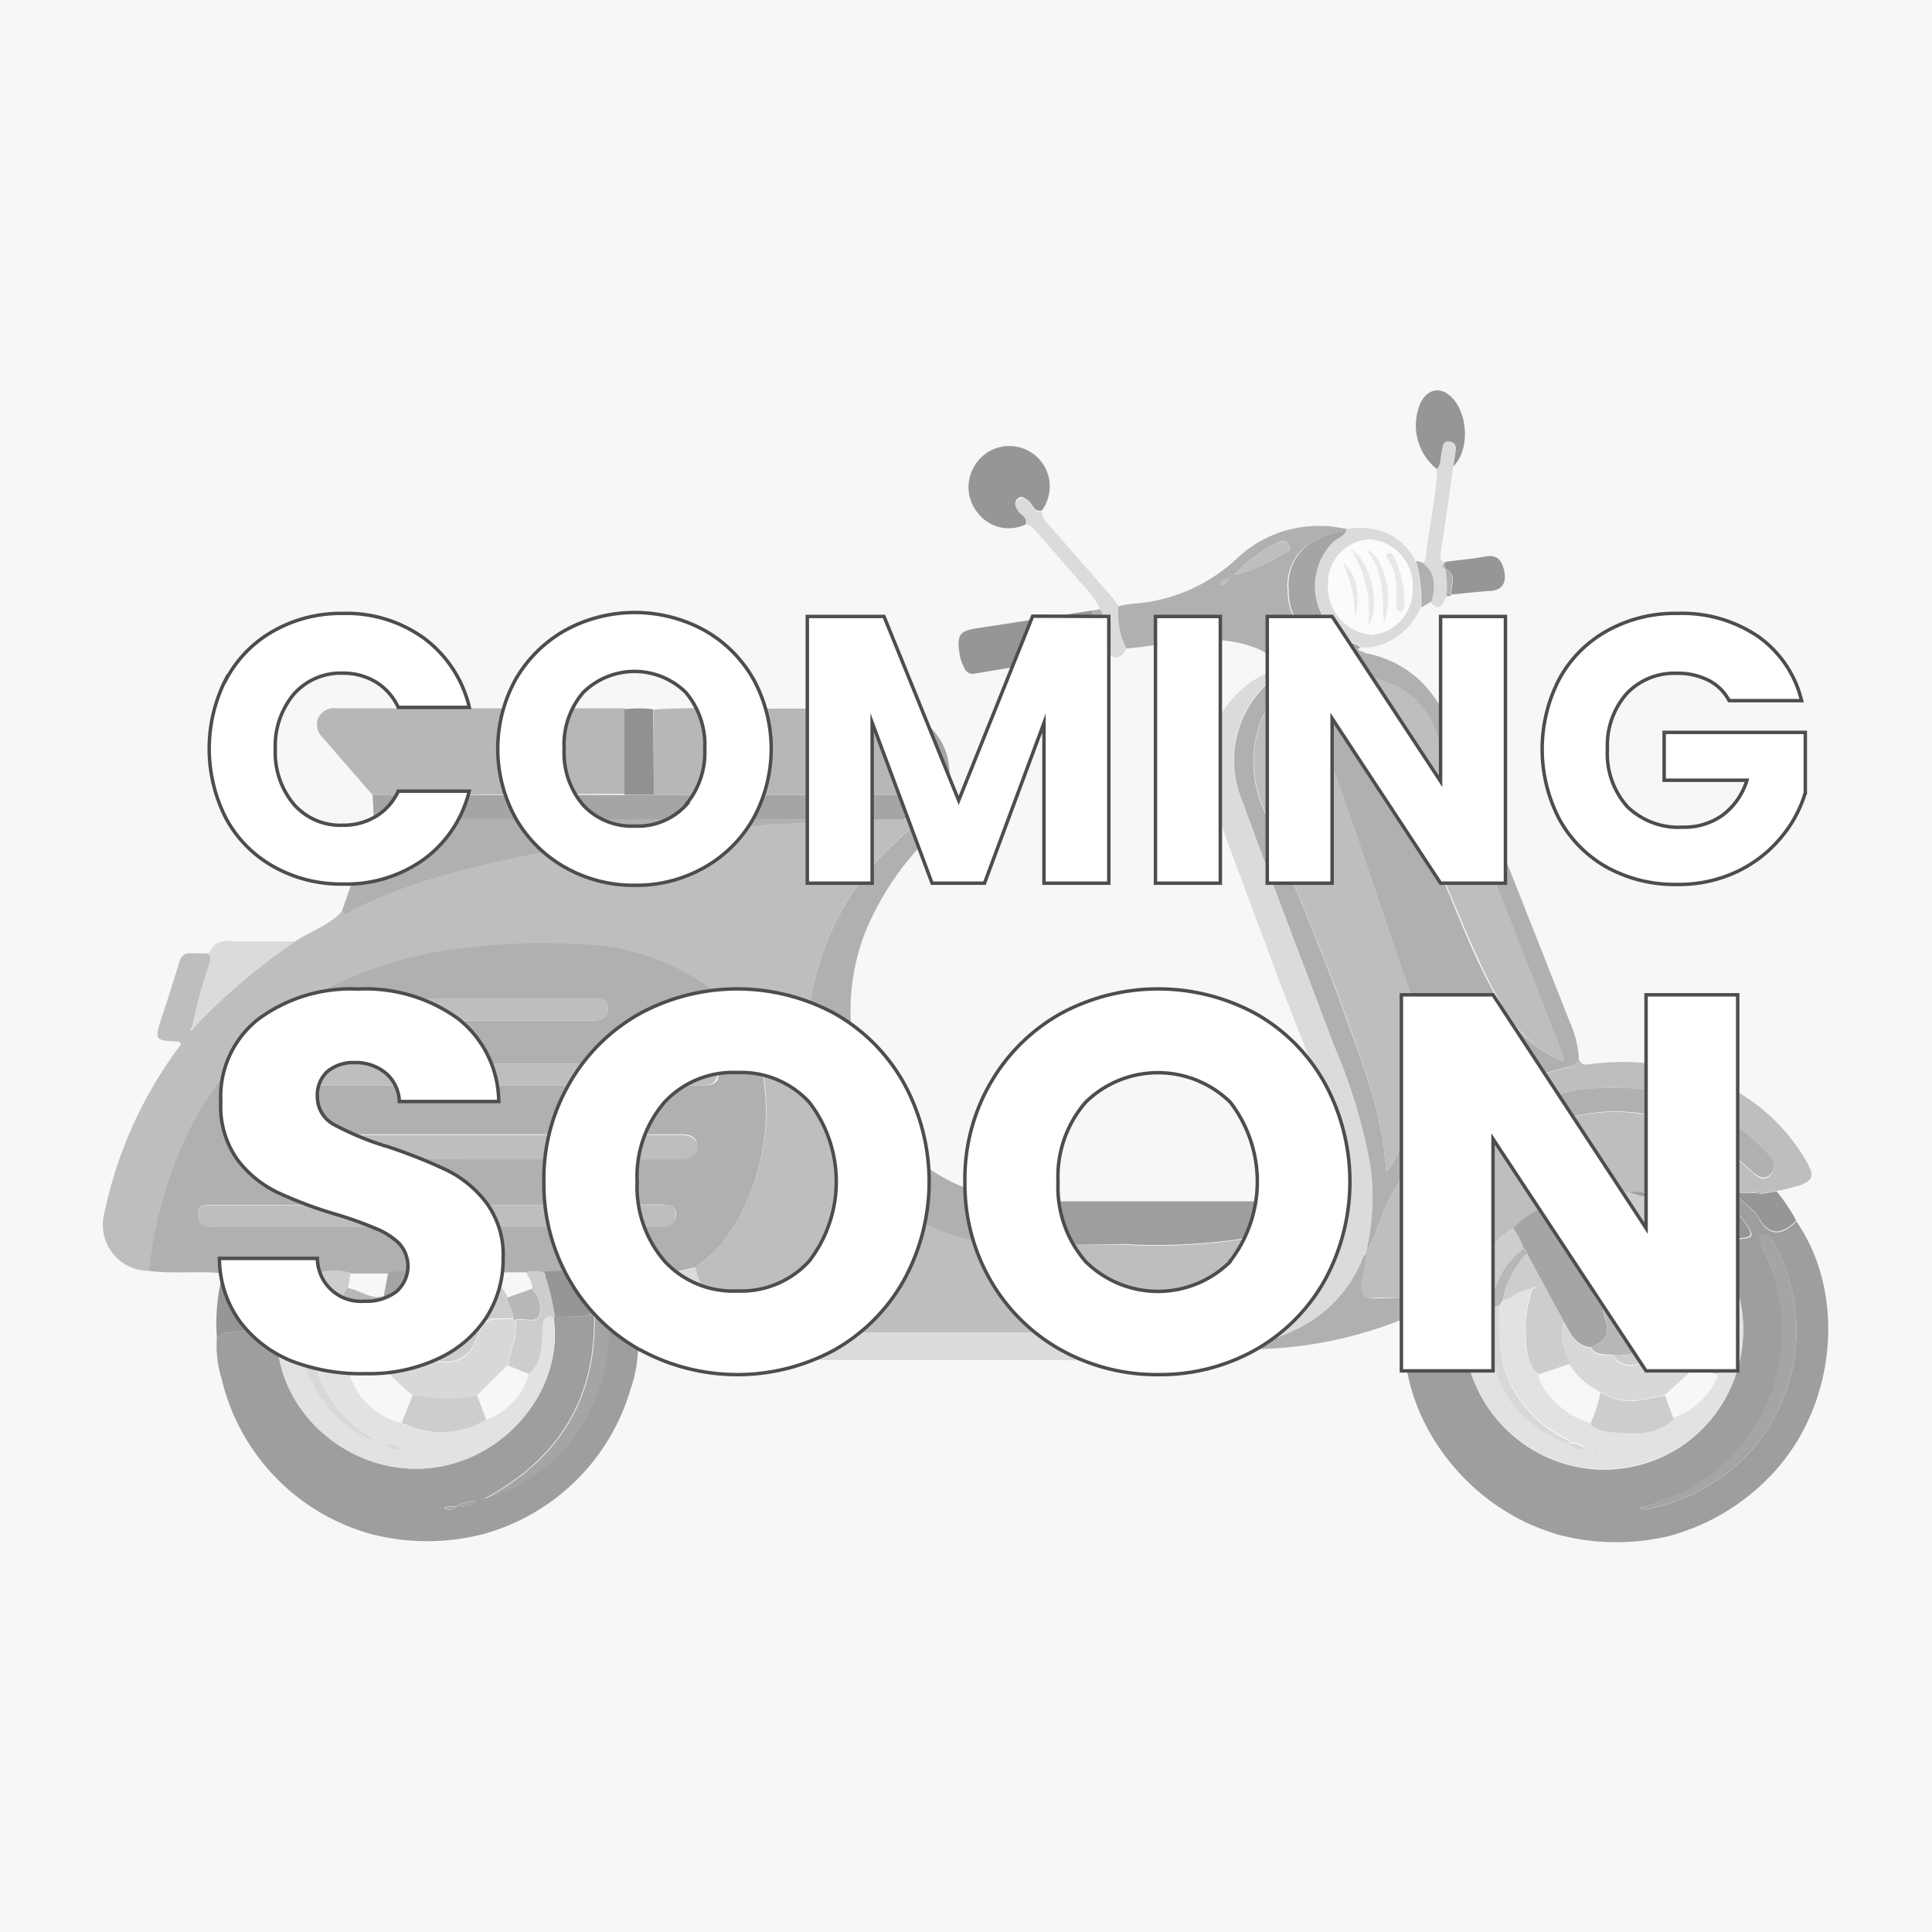 <svg id="Layer_1" data-name="Layer 1" xmlns="http://www.w3.org/2000/svg" xmlns:xlink="http://www.w3.org/1999/xlink" viewBox="0 0 140 140"><defs><style>.cls-1{fill:#efefef;}.cls-1,.cls-2{opacity:0.45;}.cls-3{fill:#777;}.cls-4{fill:#595959;}.cls-5{fill:#313131;}.cls-6{fill:#b8b8b8;}.cls-7{fill:#696969;}.cls-8{fill:#404040;}.cls-9{fill:#1f1f1f;}.cls-10{fill:#141414;}.cls-11{fill:#636363;}.cls-12{fill:#c8c8c8;}.cls-13{fill:#999;}.cls-14{fill:#fefefe;}.cls-15{fill:#b2b2b2;}.cls-16{fill:#d5d5d5;}.cls-17{filter:url(#filter);}.cls-18{fill:#fff;}.cls-19{fill:none;stroke:#4d4d4d;stroke-miterlimit:10;stroke-width:0.25px;}</style><filter id="filter"><feOffset dx="3" dy="2" input="SourceAlpha"/><feGaussianBlur stdDeviation="5" result="blur"/><feFlood/><feComposite operator="in" in2="blur"/><feComposite in="SourceGraphic"/></filter></defs><rect class="cls-1" width="140" height="140"/><g id="MluClD" class="cls-2"><path class="cls-3" d="M10.78,92.09a3.33,3.33,0,0,1-3.22-4.17,30.58,30.58,0,0,1,5.2-11.76l.38-.53c-.11-.08-.15-.14-.2-.15-1.76-.09-1.75-.09-1.21-1.78.43-1.31.85-2.62,1.25-3.93.13-.42.31-.72.8-.69l.07,0,.07,0h.84c.56,0,.53.33.41.8a33.53,33.53,0,0,0-1.25,4.62c-.1,0-.16.08-.06.18l.1-.14a43.64,43.64,0,0,1,7.44-6.33c1.11-.74,2.43-1.14,3.36-2.15.4.36.67-.06.95-.2a38.41,38.41,0,0,1,6.23-2.37A87.8,87.8,0,0,1,46.53,60.7c3.17-.3,6.36-.61,9.52-1a20.67,20.67,0,0,0,3.78-.32l5.7-.06,1.18.07a41.4,41.4,0,0,0-3.53,3.36,20.59,20.59,0,0,0-4.7,12,14,14,0,0,0,4.3,10.77,14.52,14.52,0,0,0,8.89,4.51c3.27.32,6.54.1,9.81.17a42.47,42.47,0,0,0,8.13-.33c2.11-.37,4.17-.89,5.73-2.52.11-.05.23-.07.24-.23l0,0A7.25,7.25,0,0,0,97.05,85c.33,0,.34.22.37.46.38,4.54-1,8-5.88,9.78a28.34,28.34,0,0,1-9.88,1.33c-8.3,0-16.59,0-24.88,0a8,8,0,0,1-2.33-.3,6.11,6.11,0,0,1-4.09-4.41A10.45,10.45,0,0,0,54,87.29a15.67,15.67,0,0,0,1.35-9.15,10.11,10.11,0,0,0-4.07-6.69,17,17,0,0,0-9.48-3,44,44,0,0,0-8.5.34,27.61,27.61,0,0,0-11.47,4,23.59,23.59,0,0,0-8.63,10.4A30.7,30.7,0,0,0,10.78,92.09Z"/><path class="cls-4" d="M10.78,92.09a30.7,30.7,0,0,1,2.37-8.94,23.59,23.59,0,0,1,8.63-10.4,27.61,27.61,0,0,1,11.47-4,44,44,0,0,1,8.5-.34,17,17,0,0,1,9.48,3,10.11,10.11,0,0,1,4.07,6.69A15.67,15.67,0,0,1,54,87.29a10.45,10.45,0,0,1-3.59,4.53l-1.8.41A16.47,16.47,0,0,0,46,92.14h-.27a7.58,7.58,0,0,0-2.28.06,1.43,1.43,0,0,0-1,0,14.25,14.25,0,0,0-2.92,0h-.24a2.76,2.76,0,0,0-1.18,0h-2.7a34.6,34.6,0,0,0-4.32,0,9.37,9.37,0,0,0-3,.08H25.38a4.52,4.52,0,0,0-2-.09H20.87a27.57,27.57,0,0,0-4.72.08C14.36,92.08,12.56,92.33,10.78,92.09Zm23-8.12H49.27c.66,0,1.27-.16,1.25-.92s-.6-.86-1.21-.85H18.62c-.23,0-.46,0-.69,0a.81.81,0,0,0-.83.79c-.06.54.27.79.71.9a4.53,4.53,0,0,0,1,.06Zm-2.06,3.35H17.4c-.75,0-1.51,0-2.26,0-.45,0-.78.12-.8.64a.81.81,0,0,0,.7.92,2,2,0,0,0,.49,0H47.8c.61,0,1.15-.09,1.19-.85s-.65-.73-1.19-.74ZM37,78.66c4.66,0,9.32,0,14,0,.88,0,1.21-.4,1-1.12s-.73-.45-1.16-.45H22.92c-.56,0-.71.32-.71.83,0,.8.55.74,1.09.74Zm.1-6.3c-2,0-3.92,0-5.88,0-.6,0-1.1.08-1.08.79s.54.8,1.11.8H42.9c.62,0,1.14-.11,1.16-.86s-.58-.72-1.1-.72C41,72.35,39,72.36,37.07,72.36Z"/><path class="cls-4" d="M98.85,47.32a7.71,7.71,0,0,1,5.09,3.21,17.27,17.27,0,0,1,2.33,4.64q3.77,9.45,7.49,18.91a7.73,7.73,0,0,1,.65,2.55.7.7,0,0,1-.61.66,13.23,13.23,0,0,0-1.41.36,18.38,18.38,0,0,0-12.18,10.18,16.18,16.18,0,0,1-1.27,3,16.77,16.77,0,0,0,.34-6.43,39.89,39.89,0,0,0-2.61-8.62C94.43,69.84,92.15,63.91,90,58a7.61,7.61,0,0,1,3.12-9.42A40.54,40.54,0,0,1,98.85,47.32Zm1.59,37.57c.16-.14.26-.18.3-.26A15.75,15.75,0,0,0,102,71.4c-1.64-4.65-3.14-9.36-4.8-14-.87-2.43-1.65-4.89-2.45-7.34-.17-.52-.39-.58-.86-.37a4.5,4.5,0,0,0-2.35,2.13,8.36,8.36,0,0,0,0,6.77c2,5.13,4.22,10.14,6.05,15.32C98.87,77.45,100.24,81,100.44,84.89Zm12.82-8a1.57,1.57,0,0,0,0-.31c-3.07-7.85-6.11-15.71-9.24-23.53a5.88,5.88,0,0,0-4.49-3.86c-.41-.08-1-.38-1.27,0s.22.7.32,1.07a6.44,6.44,0,0,0,.39.9c1.52,3.43,3,6.89,4.59,10.3,1.72,3.7,3,7.59,5.07,11.15A8.93,8.93,0,0,0,113.26,76.88Z"/><path class="cls-5" d="M121.05,111.28a16.44,16.44,0,0,1-8.27-.11l-.74-.25c-6.14-2.15-10.55-8.31-10.26-14.34l4.28-.79a19.4,19.4,0,0,0,.26,2.72,10.23,10.23,0,0,0,8.66,7.91,10.05,10.05,0,0,0,10.5-6,10.16,10.16,0,0,0-1.09-10c0-.45.32-.52.67-.49a8.41,8.41,0,0,0,1.24-.17c.86-.06.68-.4.34-.91a13.65,13.65,0,0,0-2-2.35,2.32,2.32,0,0,1,1.17,0c.4.71,1.22,1,1.62,1.76.72,1.31,1.64,1.37,2.74.24,3.47,5,3,12.64-1.18,17.67A15.9,15.9,0,0,1,121.05,111.28Zm-2.25-2a1.2,1.2,0,0,0,.93,0,13.6,13.6,0,0,0,7.52-4.57,13.21,13.21,0,0,0,1.24-14.76c-.22-.37-.51-.59-.87-.4s0,.57.09.81A13.31,13.31,0,0,1,129,98.52a13.07,13.07,0,0,1-6.9,9.57A18.51,18.51,0,0,1,118.8,109.27Z"/><path class="cls-3" d="M125.8,86.44a2.32,2.32,0,0,0-1.17,0c-1.84-.1-3.68-.09-5.52,0a2,2,0,0,0-1,0c-2,0-4.11-.09-6,1A6.73,6.73,0,0,0,109.63,89a8.49,8.49,0,0,0-2,1.85c-1.75,1.41-3.4,3-5.8,3.21-.79,0-1.58-.06-2.36,0s-.91-.31-.88-1a14.9,14.9,0,0,0,.39-2.2l-.06,0a16.18,16.18,0,0,0,1.27-3,18.38,18.38,0,0,1,12.18-10.18,13.23,13.23,0,0,1,1.41-.36.7.7,0,0,0,.61-.66c.17.67.69.46,1.11.42a17.21,17.21,0,0,1,8.2,1,13.79,13.79,0,0,1,7.3,6.26c.47.85.35,1.21-.57,1.55a16.41,16.41,0,0,1-1.71.42l-1.17.2a.28.28,0,0,0-.39-.13Zm-9.15-7.61a13.33,13.33,0,0,0-7.82,2.4c-.46.29-.77.65-.41,1.21a.85.85,0,0,0,1.33.31c.13-.09.28-.15.43-.24A13,13,0,0,1,122.92,82a20.07,20.07,0,0,1,4.09,3c.46.38.89.65,1.34.09s.21-1-.22-1.38A15.07,15.07,0,0,0,116.65,78.83Z"/><path class="cls-5" d="M35,111.17a16.26,16.26,0,0,1-8.08,0A15.33,15.33,0,0,1,16.05,99.88a8.13,8.13,0,0,1-.34-2.9c.22-.16.37-.39.72-.41A26.45,26.45,0,0,1,20,96.39h.09c-.25,6.28,6.1,11.29,12.38,9.76,4.94-1.2,8.4-6.06,7.64-10.75l0,0h.06c.95-.12,1.94.2,2.87-.22h0c.17,6.16-2.59,10.58-8,13.44a12.12,12.12,0,0,0,7.37-5.87,13.21,13.21,0,0,0,1.62-7.57h0A5.59,5.59,0,0,0,46.23,95l0,.4a1.72,1.72,0,0,0,0,1.78,9.46,9.46,0,0,1-.53,3.46A15.36,15.36,0,0,1,35,111.17Zm-2-2c.46-.05,1,.15,1.5-.4a3.2,3.2,0,0,0-1.51.4c-.25,0-.54-.09-.81.12A.66.66,0,0,0,33.05,109.18Z"/><path class="cls-6" d="M93.1,48.53A7.61,7.61,0,0,0,90,58c2.17,6,4.45,11.89,6.69,17.83a39.89,39.89,0,0,1,2.61,8.62,16.77,16.77,0,0,1-.34,6.43l.06,0c-.29.11-.3.41-.4.63a9.69,9.69,0,0,1-4.41,4.68,24.82,24.82,0,0,1-4,1.56,62.6,62.6,0,0,1-12.9.81q-10.23,0-20.47,0a10.9,10.9,0,0,1-2.9-.39,7.63,7.63,0,0,1-5.37-5.93l1.8-.41a6.11,6.11,0,0,0,4.09,4.41,8,8,0,0,0,2.33.3c8.29,0,16.58,0,24.88,0a28.34,28.34,0,0,0,9.88-1.33c4.89-1.81,6.26-5.24,5.88-9.78,0-.24,0-.47-.37-.46.43-1.07-.08-2-.36-3-1.18-4-2.91-7.9-4.36-11.86s-3-7.94-4.42-12A7.41,7.41,0,0,1,92,48.69a3.72,3.72,0,0,0,.34-.19C92.61,48.6,92.87,48.14,93.1,48.53Z"/><path class="cls-7" d="M27,57.61c-1.2-1.38-2.41-2.76-3.6-4.15A1.29,1.29,0,0,1,23.07,52a1.28,1.28,0,0,1,1.31-.67H45.1a1.06,1.06,0,0,1,.19,0c0,2.06,0,4.13,0,6.19Z"/><path class="cls-4" d="M71.67,90.05a14.52,14.52,0,0,1-8.89-4.51,14,14,0,0,1-4.3-10.77,20.59,20.59,0,0,1,4.7-12,41.4,41.4,0,0,1,3.53-3.36l2,0a20.92,20.92,0,0,0-6,8.11c-2.17,5.52-1,12,2.92,15.79a13.42,13.42,0,0,0,8,3.66l1,.15A3.09,3.09,0,0,0,71.67,90.05Z"/><path class="cls-7" d="M47.38,51.42a37.11,37.11,0,0,1,4.22-.07c3,0,6,0,9,0,.35,0,.71.06,1.07.09a11.74,11.74,0,0,1,2,1c1.67,1.36,2,3.18,1.87,5.16H47.38Z"/><path class="cls-4" d="M59.83,59.39a20.67,20.67,0,0,1-3.78.32c-3.16.38-6.35.69-9.52,1a87.8,87.8,0,0,0-14.59,2.79,38.41,38.41,0,0,0-6.23,2.37c-.28.14-.55.56-.95.2.78-2.23,1.55-4.47,2.33-6.7H51.38Z"/><path class="cls-4" d="M93.1,48.53c-.23-.39-.49.07-.73,0-.14-1-.72-1.36-1.63-1.67-2.65-.92-5.25-.36-7.87,0L81.61,47A5.81,5.81,0,0,1,81,43.94a8.15,8.15,0,0,1,1.06-.19,12.2,12.2,0,0,0,7.56-3.27A8.62,8.62,0,0,1,96,38.12c.52,0,1,.13,1.56.19a.33.33,0,0,1,0,.14,5.94,5.94,0,0,0-2,.57,3.68,3.68,0,0,0-2.25,3.8A3.89,3.89,0,0,0,96,46.61a7.29,7.29,0,0,0,2.41.34c0,.33.36.19.48.37A40.54,40.54,0,0,0,93.1,48.53Zm-3.68-6.87a11.15,11.15,0,0,0,3.49-1.5c.28-.13.7-.27.5-.68s-.63-.28-.88-.15A10.75,10.75,0,0,0,89.42,41.66Z"/><path class="cls-8" d="M59.83,59.39l-8.45,0H27.09L27,57.61l18.22,0H65.52l0,.05,0,1.7Z"/><path class="cls-5" d="M71.67,90.05a3.09,3.09,0,0,1,2.83-3l18.4,0a.88.88,0,0,0,1.19,0h.39c.22.31.58.16.86.25-1.56,1.63-3.62,2.15-5.73,2.52a42.47,42.47,0,0,1-8.13.33C78.21,90.15,74.94,90.37,71.67,90.05Z"/><path class="cls-9" d="M79.62,47.32c-3,.5-6,1-9,1.49a.62.62,0,0,1-.72-.36,3.51,3.51,0,0,1-.4-1.3c-.14-1.15.08-1.43,1.21-1.61l8.43-1.3Z"/><path class="cls-9" d="M74.32,38a2.81,2.81,0,0,1-3.39-.74A2.93,2.93,0,0,1,70.49,34a2.93,2.93,0,1,1,5,3c-.6.11-.66-.5-1-.74s-.49-.36-.76-.12-.14.5,0,.78S74.5,37.44,74.32,38Z"/><path class="cls-8" d="M65.52,57.58c.1-2-.2-3.8-1.87-5.16a11.74,11.74,0,0,0-2-1,12,12,0,0,1,2.94,0,4.59,4.59,0,0,1,4.21,4.53c0,.56,0,1.11-.07,1.66l-3.14,0Z"/><path class="cls-9" d="M20,96.39a26.45,26.45,0,0,0-3.56.18c-.35,0-.5.25-.72.41a14.15,14.15,0,0,1,.44-4.76,27.57,27.57,0,0,1,4.72-.08A13.77,13.77,0,0,0,20,96.39Z"/><path class="cls-6" d="M97.57,38.45a.33.33,0,0,0,0-.14c2.15-.26,3.91.32,5,2.33a11,11,0,0,1,.38,3.37,4.77,4.77,0,0,1-3.68,2.9c-.23,0-.45,0-.68,0-.12-.28-.4-.29-.64-.4a4.53,4.53,0,0,1-1.51-7.13C96.77,39,97.33,38.93,97.57,38.45Zm-1.33,3.91A3.45,3.45,0,0,0,99.47,46a3.25,3.25,0,0,0,2.89-3.25,3.37,3.37,0,0,0-3.07-3.64A3.15,3.15,0,0,0,96.24,42.36Z"/><path class="cls-6" d="M13.92,74.5a33.53,33.53,0,0,1,1.25-4.62c.12-.47.15-.75-.41-.8.15,0,.41,0,.45-.13.48-1,1.39-.72,2.18-.73,1.34,0,2.67,0,4,0A43.64,43.64,0,0,0,14,74.54Z"/><path class="cls-8" d="M97.57,38.45c-.24.48-.8.58-1.14,1a4.53,4.53,0,0,0,1.51,7.13c.24.11.52.12.64.4h-.21A7.29,7.29,0,0,1,96,46.61a3.89,3.89,0,0,1-2.61-3.79A3.68,3.68,0,0,1,95.6,39,5.94,5.94,0,0,1,97.57,38.45Z"/><path class="cls-9" d="M104.13,34a4.06,4.06,0,0,1-1.19-4.81c.45-.88,1.18-1.14,1.91-.68,1.51,1,1.77,4,.46,5.29,0-.29.1-.58.13-.86s.2-.85-.37-.93-.5.37-.59.72S104.47,33.6,104.13,34Z"/><path class="cls-6" d="M74.32,38c.18-.54-.38-.67-.57-1s-.29-.53,0-.78.51-.07.76.12.4.85,1,.74c0,.56.42.86.73,1.22,1.45,1.68,2.92,3.35,4.37,5a6.62,6.62,0,0,1,.44.64A5.83,5.83,0,0,0,81.61,47c-.36.79-.84.83-1.42.23a4.72,4.72,0,0,0-.46-3.09,7.13,7.13,0,0,0-1.51-2c-1-1.22-2.09-2.42-3.13-3.63C74.88,38.29,74.69,38,74.32,38Z"/><path class="cls-10" d="M47.38,57.59H45.25c0-2.06,0-4.13,0-6.19a8.12,8.12,0,0,1,2.09,0Z"/><path class="cls-6" d="M104.13,34c.34-.36.24-.85.35-1.27s.09-.79.59-.72.42.55.37.93-.08.57-.13.86c-.29,2.05-.58,4.1-.89,6.15,0,.35-.23.72.33.8a.27.27,0,0,1-.11.15c-.19.18,0,.29.09.39h0a5.67,5.67,0,0,1,.06,2c-.25.46-.45,1.08-1.1.38.23-1.08.35-2.12-.73-2.85.15-.07.33-.11.35-.3C103.5,38.27,104.09,36.15,104.13,34Z"/><path class="cls-9" d="M104.64,40.86a.27.27,0,0,0,.11-.15c1-.13,2-.22,2.93-.39s1.22.46,1.34,1.17-.15,1.28-1,1.33-1.89.17-2.83.26c-.13-.62.48-1.41-.44-1.84h0Z"/><path class="cls-9" d="M127.57,86.53l1.17-.2a13,13,0,0,1,1.42,2.11c-1.1,1.13-2,1.07-2.74-.24-.4-.73-1.22-1-1.62-1.76l1.38,0Z"/><path class="cls-10" d="M65.57,57.63l3.14,0a2.64,2.64,0,0,1,0,1.28l0,.46,0,0-2,0-1.18-.07C65.54,58.76,65.56,58.2,65.57,57.63Z"/><path class="cls-4" d="M103,40.74c1.08.73,1,1.77.73,2.85l-.74.42a11,11,0,0,0-.38-3.37Z"/><path class="cls-4" d="M79.73,44.15a4.72,4.72,0,0,1,.46,3.09l-.57.08-.48-3.08Z"/><path class="cls-4" d="M104.72,41.24c.92.43.31,1.22.44,1.84l0,0-.29.13-.07,0A5.67,5.67,0,0,0,104.72,41.24Z"/><path class="cls-9" d="M95.34,87.37c-.28-.09-.64.06-.86-.25,0,0,0-.05.1,0h.72l.28,0C95.57,87.3,95.45,87.32,95.34,87.37Z"/><path class="cls-9" d="M94.09,87.12a.88.88,0,0,1-1.19,0Z"/><path class="cls-11" d="M95.58,87.14l-.28,0h.33Z"/><path class="cls-8" d="M68.69,59.34l0-.46C68.86,59.05,68.88,59.21,68.69,59.34Z"/><path class="cls-9" d="M104.85,43.17l.29-.13C105.13,43.28,105,43.18,104.85,43.17Z"/><polygon class="cls-12" points="13.91 69.08 13.85 69.12 13.78 69.08 13.85 69.03 13.91 69.08"/><polygon class="cls-11" points="94.57 87.1 94.58 87.09 94.58 87.06 94.57 87.1"/><path class="cls-12" d="M14,74.54l-.1.14c-.1-.1,0-.15.06-.18Z"/><path class="cls-3" d="M33.83,84h-15a4.53,4.53,0,0,1-1-.06c-.44-.11-.77-.36-.71-.9a.81.81,0,0,1,.83-.79c.23,0,.46,0,.69,0H49.31c.61,0,1.19.16,1.21.85s-.59.92-1.25.92H33.83Z"/><path class="cls-3" d="M31.77,87.32h16c.54,0,1.22-.15,1.19.74s-.58.85-1.19.85H15.53a2,2,0,0,1-.49,0,.81.81,0,0,1-.7-.92c0-.52.35-.64.8-.64.75,0,1.51,0,2.26,0Z"/><path class="cls-3" d="M37,78.66H23.3c-.54,0-1.09.06-1.09-.74,0-.51.15-.84.71-.83H50.76c.43,0,1-.17,1.16.45s-.1,1.12-1,1.12C46.29,78.67,41.63,78.66,37,78.66Z"/><path class="cls-8" d="M28.13,92.22a9.37,9.37,0,0,1,3-.08,8.58,8.58,0,0,0-.21,1.41c0,.31-.5.71.1,1,.93.14,2.08-.1,2.28,1.31,0,1.84-.4,2.27-1.94,2.32-.16,0-.32,0-.48,0l-.36-.09c.09-.51.62-.84.58-1.4,0-.29.1-.67-.25-.77s-.49.24-.55.53a2.36,2.36,0,0,1-1,1.28c-1.2,0-1.5-.26-1.8-1.55,0-.46.09-.92.13-1.38.14-.28.34-.55.18-.89Z"/><path class="cls-3" d="M37.07,72.36c2,0,3.93,0,5.89,0,.52,0,1.13-.1,1.1.72s-.54.86-1.16.86H31.22c-.57,0-1.09-.11-1.11-.8s.48-.8,1.08-.79C33.15,72.37,35.11,72.36,37.07,72.36Z"/><path class="cls-13" d="M31,94.52c-.6-.26-.09-.66-.1-1a8.58,8.58,0,0,1,.21-1.41,34.6,34.6,0,0,1,4.32,0c.35.68,1,1.11,1.32,1.83.11.54.52,1,.42,1.59l-.48,0c-1.59,0-1.59,0-2.16,1.48a5.68,5.68,0,0,1-.39.78,2.26,2.26,0,0,1-3.28.32c.16,0,.32,0,.48,0,1.54-.05,1.9-.48,1.94-2.32.35-.17,1,.22,1.08-.34s-.36-.85-.79-1.13a2.31,2.31,0,0,0-1-.47C31.94,93.84,31.29,93.77,31,94.52Z"/><path class="cls-13" d="M38.14,92.16a2.76,2.76,0,0,1,1.18,0l.2.35a17.22,17.22,0,0,1,.69,2.92h-.06l0,0c-.69-.08-.75.32-.77.89,0,1.16,0,2.37-1,3.26l-1.57-.63c.15-1.11.75-2.13.58-3.29.56-.17,1.39.3,1.69-.3a1.88,1.88,0,0,0-.53-1.95C38.63,92.89,38.25,92.57,38.14,92.16Z"/><path class="cls-9" d="M40.21,95.41a17.22,17.22,0,0,0-.69-2.92l0-.34a14.25,14.25,0,0,1,2.92,0l.6,3C42.15,95.61,41.16,95.29,40.21,95.41Z"/><path class="cls-13" d="M23.41,92.14a4.52,4.52,0,0,1,2,.09c-.06.37-.12.74-.19,1.11a4.39,4.39,0,0,0-.81,2.85l-1.94,0A12.24,12.24,0,0,1,23.41,92.14Z"/><path class="cls-13" d="M20,96.39a13.77,13.77,0,0,1,.88-4.25h1.75c-.36,1.39-1,2.73-.78,4.22l-1.76,0Z"/><path class="cls-9" d="M45.85,92.25A16,16,0,0,1,46.23,95a5.59,5.59,0,0,1-2.15.19l-.6-3a7.58,7.58,0,0,1,2.28-.06A.2.2,0,0,0,45.85,92.25Z"/><path class="cls-5" d="M43.48,92.2l.6,3h-1l-.6-3A1.43,1.43,0,0,1,43.48,92.2Z"/><path class="cls-7" d="M21.84,96.36c-.22-1.49.42-2.83.78-4.22h.79a12.24,12.24,0,0,0-1,4.07.83.83,0,0,0,0,.15l-.58,0Z"/><path class="cls-5" d="M39.56,92.15l0,.34-.2-.35Z"/><path class="cls-12" d="M45.85,92.25a.2.2,0,0,1-.09-.11H46Z"/><path class="cls-3" d="M100.44,84.89c-.2-3.94-1.57-7.44-2.82-11-1.83-5.18-4.1-10.19-6.05-15.32a8.36,8.36,0,0,1,0-6.77,4.5,4.5,0,0,1,2.35-2.13c.47-.21.69-.15.86.37.8,2.45,1.58,4.91,2.45,7.34,1.66,4.64,3.16,9.35,4.8,14a15.75,15.75,0,0,1-1.28,13.23C100.7,84.71,100.6,84.75,100.44,84.89Z"/><path class="cls-3" d="M113.26,76.88a8.93,8.93,0,0,1-4.58-4.31c-2-3.56-3.35-7.45-5.07-11.15C102,58,100.54,54.55,99,51.12a6.44,6.44,0,0,1-.39-.9c-.1-.37-.57-.78-.32-1.07s.86,0,1.27,0A5.88,5.88,0,0,1,104.07,53c3.13,7.82,6.17,15.68,9.24,23.53A1.57,1.57,0,0,1,113.26,76.88Z"/><path class="cls-12" d="M124.39,90.38a10.16,10.16,0,0,1,1.09,10,10.05,10.05,0,0,1-10.5,6,10.23,10.23,0,0,1-8.66-7.91,19.4,19.4,0,0,1-.26-2.72l.18-.43c.6.14,1.07-.32,1.63-.36a10.85,10.85,0,0,0,.57,4.62,8.18,8.18,0,0,0,5.33,5,1.05,1.05,0,0,0,1.09.31,1.42,1.42,0,0,0-1.07-.35c-.14-.28-.43-.37-.68-.51a8.59,8.59,0,0,1-4.19-5.26,17.5,17.5,0,0,1-.27-4.27l.23-.35c.76-.14,1.31-.82,2.12-.83l0,0a12.26,12.26,0,0,0-.48,2.47c0,1.3-.08,2.65.92,3.72.19,1.38,2.1,3.2,3.77,3.58a2.8,2.8,0,0,0,1.83.58c1.49.16,3,.18,4.22-.93a5.46,5.46,0,0,0,3.22-3c0-.07-.08-.17-.12-.25.84-.33.78-1.16.88-1.81.22-1.49.39-3-.67-4.34.08-.42-.19-.72-.36-1.06-.43-.9-1.36-1.35-1.86-2.18a6.27,6.27,0,0,1,1.67-.12Zm-8.59,14.77s-.1-.08-.15-.08-.1.05-.15.08.1.07.15.07A.34.34,0,0,0,115.8,105.15Z"/><path class="cls-8" d="M118.8,109.27a18.51,18.51,0,0,0,3.26-1.18,13.07,13.07,0,0,0,6.9-9.57,13.31,13.31,0,0,0-1.25-8.17c-.12-.24-.56-.56-.09-.81s.65,0,.87.4a13.21,13.21,0,0,1-1.24,14.76,13.6,13.6,0,0,1-7.52,4.57A1.2,1.2,0,0,1,118.8,109.27Z"/><path class="cls-9" d="M124.39,90.38l-.34-.32a10,10,0,0,0-5-3.36v-.25c1.84-.08,3.68-.09,5.52,0a13.65,13.65,0,0,1,2,2.35c.34.51.52.85-.34.91a8.41,8.41,0,0,1-1.24.17C124.71,89.86,124.41,89.93,124.39,90.38Z"/><path class="cls-9" d="M106.24,95.36l-.18.43-4.28.79-.06-1c0-.5.08-1,.13-1.51,2.4-.21,4.05-1.8,5.8-3.21C107.06,92.32,106.22,93.7,106.24,95.36Z"/><path class="cls-4" d="M116.65,78.83a15.07,15.07,0,0,1,11.48,4.82c.43.43.63.88.22,1.38s-.88.29-1.34-.09a20.07,20.07,0,0,0-4.09-3,13,13,0,0,0-12.74.56c-.15.09-.3.15-.43.24a.85.85,0,0,1-1.33-.31c-.36-.56,0-.92.41-1.21A13.33,13.33,0,0,1,116.65,78.83Z"/><path class="cls-8" d="M109.63,89a6.73,6.73,0,0,1,2.51-1.63,22.05,22.05,0,0,0,1.59,2.95,2.7,2.7,0,0,0,.67,1.14,1.92,1.92,0,0,0,.51,1.06,7.73,7.73,0,0,0,1.21,2.15,3.93,3.93,0,0,0,.15.76c.42,1.17.18,1.72-1,2.2-1.1-.12-1.46-1-1.93-1.82q-1.36-2.49-2.71-5a.41.41,0,0,0-.23-.36A5.49,5.49,0,0,0,109.63,89Z"/><path class="cls-13" d="M113.73,90.32a22.05,22.05,0,0,1-1.59-2.95c1.89-1,4-.93,6-1l1,.28a10,10,0,0,1,5,3.36,6.27,6.27,0,0,0-1.67.12l-.92-.1a.55.55,0,0,0-.42-.48,7.2,7.2,0,0,0-3.21-.66,4.08,4.08,0,0,0-2.72.77A1.92,1.92,0,0,0,113.73,90.32Z"/><path class="cls-4" d="M101.85,94.06c0,.51-.09,1-.13,1.51a30.14,30.14,0,0,1-10.35,2.19c-.38,0-.78,0-1.17,0a24.82,24.82,0,0,0,4-1.56,9.69,9.69,0,0,0,4.41-4.68c.1-.22.11-.52.4-.63a14.9,14.9,0,0,1-.39,2.2c0,.65.17,1,.88,1S101.06,94.05,101.85,94.06Z"/><path class="cls-13" d="M109.63,89a5.49,5.49,0,0,1,.79,1.47,5.69,5.69,0,0,0-2.33,4.32l-.22.21c-.56,0-1,.5-1.63.36,0-1.66.82-3,1.41-4.51A8.49,8.49,0,0,1,109.63,89Z"/><path class="cls-5" d="M119.1,86.7l-1-.28a2,2,0,0,1,1,0Z"/><path class="cls-5" d="M127.57,86.53l-.39-.13A.28.28,0,0,1,127.57,86.53Z"/><path class="cls-12" d="M22.4,96.36a.83.83,0,0,1,0-.15l1.94,0h0c.19,1.16,0,2.44,1,3.37a5.13,5.13,0,0,0,3.73,3.53,6.28,6.28,0,0,0,6.12-.22,4.86,4.86,0,0,0,3.13-3.33c1-.89.94-2.1,1-3.26,0-.57.08-1,.77-.89.76,4.69-2.7,9.55-7.64,10.75-6.28,1.53-12.63-3.48-12.38-9.76l1.76,0,0,0c-.39,3.65,3.12,7.61,5.45,7.93A9.32,9.32,0,0,1,22.4,96.36Zm5.53,8.28-.22-.14-.05.07.25.1a1.12,1.12,0,0,0,1.26.29A2.18,2.18,0,0,0,27.93,104.64Z"/><path class="cls-8" d="M43.09,95.2h1a13.21,13.21,0,0,1-1.62,7.57,12.12,12.12,0,0,1-7.37,5.87C40.5,105.78,43.26,101.36,43.09,95.2Z"/><path class="cls-9" d="M46.25,95.4a4.45,4.45,0,0,1,0,1.78A1.72,1.72,0,0,1,46.25,95.4Z"/><path class="cls-8" d="M33,109.18a3.2,3.2,0,0,1,1.51-.4c-.51.55-1,.35-1.5.4Z"/><path class="cls-8" d="M33.05,109.18a.66.66,0,0,1-.82.12c.27-.21.56-.07.81-.12Z"/><path class="cls-3" d="M89.42,41.66a10.75,10.75,0,0,1,3.11-2.33c.25-.13.71-.21.88.15s-.22.55-.5.68A11.15,11.15,0,0,1,89.42,41.66Z"/><path class="cls-3" d="M88.38,42.44c.05-.4.31-.51.75-.54a.8.8,0,0,1-.76.53Z"/><path class="cls-14" d="M96.24,42.36a3.15,3.15,0,0,1,3.05-3.28,3.37,3.37,0,0,1,3.07,3.64A3.25,3.25,0,0,1,99.47,46,3.45,3.45,0,0,1,96.24,42.36Zm1.66-2.54a8.27,8.27,0,0,1,1.24,5.49C100.07,44,99.39,40.71,97.9,39.82Zm1.14,0c1.31,1.55,1.13,3.44,1.27,5.26C101.09,43.35,100.4,40.4,99,39.83Zm2.71,3.33a7.51,7.51,0,0,0-.71-2.77c-.1-.17-.2-.36-.44-.28a.19.19,0,0,0-.09.31c.8,1,.67,2.27.68,3.47,0,.19,0,.45.25.43s.29-.24.31-.44S101.75,43.55,101.75,43.16Zm-3.54,1.72c.26-1.49.37-3-.89-4.11A10.19,10.19,0,0,1,98.21,44.88Z"/><path class="cls-4" d="M104.64,40.86l.09.39C104.59,41.15,104.45,41,104.64,40.86Z"/><path class="cls-15" d="M37.37,95.62c.17,1.16-.43,2.18-.58,3.29l-2.22,2.21a11.43,11.43,0,0,1-4.66,0,17.69,17.69,0,0,1-2.38-2.36,9.87,9.87,0,0,1-.42-2.59h0l.4,0c.3,1.29.6,1.54,1.8,1.55a1.14,1.14,0,0,0,1.2.36l.36.09a2.26,2.26,0,0,0,3.28-.32,5.68,5.68,0,0,0,.39-.78c.57-1.47.57-1.47,2.16-1.48l.48,0A1.08,1.08,0,0,1,37.37,95.62Z"/><path class="cls-7" d="M25.19,93.34c.9.12,1.65.87,2.63.58.16.34,0,.61-.18.89-.5.32-.47.85-.53,1.35h0l-2.73,0h0A4.39,4.39,0,0,1,25.19,93.34Z"/><path class="cls-7" d="M31,94.52c.28-.75.93-.68,1.52-.63a2.31,2.31,0,0,1,1,.47c.43.28.87.64.79,1.13s-.73.17-1.08.34C33.09,94.42,31.94,94.66,31,94.52Z"/><path class="cls-7" d="M30.51,98.1a1.14,1.14,0,0,1-1.2-.36,2.36,2.36,0,0,0,1-1.28c.06-.29.21-.62.55-.53s.23.48.25.77C31.13,97.26,30.6,97.59,30.51,98.1Z"/><path class="cls-13" d="M27.11,96.16c.06-.5,0-1,.53-1.35,0,.46-.08.92-.13,1.38Z"/><path class="cls-7" d="M37.37,95.62a1.08,1.08,0,0,0-.19,0c.1-.59-.31-1-.42-1.59l1.77-.63a1.88,1.88,0,0,1,.53,1.95C38.76,95.92,37.93,95.45,37.37,95.62Z"/><path class="cls-15" d="M22.4,96.36a9.32,9.32,0,0,0,4.87,8c-2.33-.32-5.84-4.28-5.45-7.93Z"/><path class="cls-13" d="M110.65,90.83q1.35,2.49,2.71,5c-.49,1.1.1,2.06.4,3l-2.29.77c-1-1.07-.88-2.42-.92-3.72a12.26,12.26,0,0,1,.48-2.47l.27-.1-.06-.07-.24.14c-.81,0-1.36.69-2.12.83A6.65,6.65,0,0,1,110.65,90.83Z"/><path class="cls-13" d="M121.29,102.86c-1.23,1.11-2.73,1.09-4.22.93a2.8,2.8,0,0,1-1.83-.58,12.58,12.58,0,0,0,.74-2.3,4.19,4.19,0,0,0,2.67.59c.66-.1,1.32-.25,2-.38Z"/><path class="cls-13" d="M124.6,93.42c1.06,1.32.89,2.85.67,4.34-.1.65,0,1.48-.88,1.81l-1.54-.49a2.62,2.62,0,0,1,.11-.57,4.61,4.61,0,0,0,.25-3.42,2.35,2.35,0,0,1-.17-1Z"/><path class="cls-15" d="M107.87,95l.22-.21.56-.2a17.5,17.5,0,0,0,.27,4.27,8.59,8.59,0,0,0,4.19,5.26c.25.14.54.23.68.51l0,0a8.18,8.18,0,0,1-5.33-5A10.85,10.85,0,0,1,107.87,95Z"/><path class="cls-7" d="M108.65,94.59l-.56.2a5.69,5.69,0,0,1,2.33-4.32.41.41,0,0,1,.23.36,6.65,6.65,0,0,0-1.77,3.41C108.8,94.36,108.72,94.47,108.65,94.59Z"/><path class="cls-15" d="M113.79,104.63a1.42,1.42,0,0,1,1.07.35,1.05,1.05,0,0,1-1.09-.31Z"/><path class="cls-15" d="M115.8,105.15a.34.34,0,0,1-.15.07c-.05,0-.1,0-.15-.07s.1-.08.15-.08S115.75,105.12,115.8,105.15Z"/><path class="cls-15" d="M122.85,99.08l-2.22,2c-.66.13-1.32.28-2,.38a4.19,4.19,0,0,1-2.67-.59,5.17,5.17,0,0,1-2.22-2c-.3-1-.89-2-.4-3,.47.79.83,1.7,1.93,1.82.38.65,1,.45,1.62.57a1.38,1.38,0,0,0,1.66.63c1.67-.42,2.38-1.41,2.08-3.07a2,2,0,0,0-1.5-1.65c-.58-.13-1.34-.45-1.83.3a2.18,2.18,0,0,0-1.2.26,7.73,7.73,0,0,1-1.21-2.15l.91-.69a5.84,5.84,0,0,1,4.27-.27,3.86,3.86,0,0,0,.77.1L123,94a2.35,2.35,0,0,0,.17,1,4.61,4.61,0,0,1-.25,3.42A2.62,2.62,0,0,0,122.85,99.08Z"/><path class="cls-7" d="M116.12,94.67a2.18,2.18,0,0,1,1.2-.26c1.64,0,2.15.64,2.16,2s-.55,1.75-2.18,1.79c-.13,0-.26,0-.39,0-.57-.12-1.24.08-1.62-.57,1.16-.48,1.4-1,1-2.2A3.93,3.93,0,0,1,116.12,94.67Z"/><path class="cls-7" d="M115.72,91.29l-.14-.05c-.16-.51-.31-1-.47-1.53a4.08,4.08,0,0,1,2.72-.77,7.2,7.2,0,0,1,3.21.66.55.55,0,0,1,.42.48l-.18.22A16.25,16.25,0,0,0,115.72,91.29Z"/><path class="cls-13" d="M34.57,101.12l.66,1.75a6.28,6.28,0,0,1-6.12.22c.27-.66.54-1.32.8-2A11.43,11.43,0,0,0,34.57,101.12Z"/><path class="cls-13" d="M27.53,98.75l-2.15.81c-1-.93-.81-2.21-1-3.37l2.73,0A9.87,9.87,0,0,0,27.53,98.75Z"/><path class="cls-15" d="M27.93,104.64a2.18,2.18,0,0,1,1.24.32,1.12,1.12,0,0,1-1.26-.29Z"/><path class="cls-15" d="M27.91,104.67l-.25-.1.05-.07.22.14Z"/><path class="cls-16" d="M97.9,39.82c1.49.89,2.17,4.2,1.24,5.49A8.27,8.27,0,0,0,97.9,39.82Z"/><path class="cls-16" d="M99,39.83c1.36.57,2,3.52,1.27,5.26C100.17,43.27,100.35,41.38,99,39.83Z"/><path class="cls-16" d="M101.75,43.16c0,.39,0,.55,0,.72s-.1.43-.31.44-.25-.24-.25-.43c0-1.2.12-2.42-.68-3.47a.19.19,0,0,1,.09-.31c.24-.08.34.11.44.28A7.51,7.51,0,0,1,101.75,43.16Z"/><path class="cls-16" d="M98.21,44.88a10.19,10.19,0,0,0-.89-4.11C98.58,41.92,98.47,43.39,98.21,44.88Z"/><path class="cls-12" d="M111,93.41l.24-.14.06.07-.27.1Z"/><path class="cls-13" d="M115.72,91.29a16.25,16.25,0,0,1,5.56-1,4.06,4.06,0,0,1-.42,1.36,3.86,3.86,0,0,1-.77-.1,5.84,5.84,0,0,0-4.27.27C115.79,91.65,115.75,91.47,115.72,91.29Z"/><path class="cls-13" d="M116.91,98.2c.13,0,.26,0,.39,0,1.63,0,2.2-.47,2.18-1.79s-.52-2-2.16-2c.49-.75,1.25-.43,1.83-.3a2,2,0,0,1,1.5,1.65c.3,1.66-.41,2.65-2.08,3.07A1.38,1.38,0,0,1,116.91,98.2Z"/></g><g class="cls-17"><path d="M13.41,47.19a8.71,8.71,0,0,1,3.45-3.49,9.91,9.91,0,0,1,5-1.25,9.58,9.58,0,0,1,5.88,1.81,8.72,8.72,0,0,1,3.27,5H25.86a4.24,4.24,0,0,0-1.64-1.85,4.57,4.57,0,0,0-2.4-.63,4.52,4.52,0,0,0-3.52,1.51,5.85,5.85,0,0,0-1.35,4,5.84,5.84,0,0,0,1.35,4,4.48,4.48,0,0,0,3.52,1.51,4.57,4.57,0,0,0,2.4-.63,4.15,4.15,0,0,0,1.64-1.84H31a8.64,8.64,0,0,1-3.27,4.93,9.64,9.64,0,0,1-5.88,1.8,9.91,9.91,0,0,1-5-1.25,8.79,8.79,0,0,1-3.45-3.47,11.07,11.07,0,0,1,0-10.18Z"/><path d="M38,60.88a9.46,9.46,0,0,1-3.6-3.53,10.4,10.4,0,0,1,0-10.18A9.58,9.58,0,0,1,38,43.65a10.51,10.51,0,0,1,10,0,9.36,9.36,0,0,1,3.57,3.52,10.51,10.51,0,0,1,0,10.18A9.34,9.34,0,0,1,48,60.88a9.91,9.91,0,0,1-5,1.27A10,10,0,0,1,38,60.88Zm8.69-4.56a5.84,5.84,0,0,0,1.38-4.06,5.87,5.87,0,0,0-1.38-4.09,5.3,5.3,0,0,0-7.42,0,5.8,5.8,0,0,0-1.39,4.1,5.82,5.82,0,0,0,1.39,4.08A4.79,4.79,0,0,0,43,57.86,4.74,4.74,0,0,0,46.73,56.32Z"/><path d="M77.35,42.67V62h-4.7V50.39L68.34,62h-3.8L60.2,50.36V62H55.5V42.67h5.56L66.47,56l5.36-13.35Z"/><path d="M85.43,42.67V62h-4.7V42.67Z"/><path d="M106.09,62h-4.7L93.53,50.06V62h-4.7V42.67h4.7l7.86,11.95V42.67h4.7Z"/><path d="M122.3,48.77a3.47,3.47,0,0,0-1.49-1.47,4.94,4.94,0,0,0-2.3-.51,4.73,4.73,0,0,0-3.65,1.49,5.69,5.69,0,0,0-1.38,4,5.77,5.77,0,0,0,1.44,4.17,5.31,5.31,0,0,0,4,1.49,4.77,4.77,0,0,0,2.92-.88,5,5,0,0,0,1.75-2.52h-6V51.07h10.23v4.37a9,9,0,0,1-1.78,3.27,9.27,9.27,0,0,1-3.17,2.45,9.84,9.84,0,0,1-4.34.93,10.2,10.2,0,0,1-5.1-1.25A8.89,8.89,0,0,1,110,57.37a11,11,0,0,1,0-10.18,8.79,8.79,0,0,1,3.48-3.49,10.1,10.1,0,0,1,5.08-1.25,9.84,9.84,0,0,1,5.84,1.67,8,8,0,0,1,3.15,4.65Z"/><path class="cls-18" d="M13.41,47.19a8.71,8.71,0,0,1,3.45-3.49,9.91,9.91,0,0,1,5-1.25,9.58,9.58,0,0,1,5.88,1.81,8.72,8.72,0,0,1,3.27,5H25.86a4.24,4.24,0,0,0-1.64-1.85,4.57,4.57,0,0,0-2.4-.63,4.52,4.52,0,0,0-3.52,1.51,5.85,5.85,0,0,0-1.35,4,5.84,5.84,0,0,0,1.35,4,4.48,4.48,0,0,0,3.52,1.51,4.57,4.57,0,0,0,2.4-.63,4.15,4.15,0,0,0,1.64-1.84H31a8.64,8.64,0,0,1-3.27,4.93,9.64,9.64,0,0,1-5.88,1.8,9.91,9.91,0,0,1-5-1.25,8.79,8.79,0,0,1-3.45-3.47,11.07,11.07,0,0,1,0-10.18Z"/><path class="cls-18" d="M38,60.88a9.46,9.46,0,0,1-3.6-3.53,10.4,10.4,0,0,1,0-10.18A9.58,9.58,0,0,1,38,43.65a10.51,10.51,0,0,1,10,0,9.36,9.36,0,0,1,3.57,3.52,10.51,10.51,0,0,1,0,10.18A9.34,9.34,0,0,1,48,60.88a9.91,9.91,0,0,1-5,1.27A10,10,0,0,1,38,60.88Zm8.69-4.56a5.84,5.84,0,0,0,1.38-4.06,5.87,5.87,0,0,0-1.38-4.09,5.3,5.3,0,0,0-7.42,0,5.8,5.8,0,0,0-1.39,4.1,5.82,5.82,0,0,0,1.39,4.08A4.79,4.79,0,0,0,43,57.86,4.74,4.74,0,0,0,46.73,56.32Z"/><path class="cls-18" d="M77.35,42.67V62h-4.7V50.39L68.34,62h-3.8L60.2,50.36V62H55.5V42.67h5.56L66.47,56l5.36-13.35Z"/><path class="cls-18" d="M85.43,42.67V62h-4.7V42.67Z"/><path class="cls-18" d="M106.09,62h-4.7L93.53,50.06V62h-4.7V42.67h4.7l7.86,11.95V42.67h4.7Z"/><path class="cls-18" d="M122.3,48.77a3.47,3.47,0,0,0-1.49-1.47,4.94,4.94,0,0,0-2.3-.51,4.73,4.73,0,0,0-3.65,1.49,5.69,5.69,0,0,0-1.38,4,5.77,5.77,0,0,0,1.44,4.17,5.31,5.31,0,0,0,4,1.49,4.77,4.77,0,0,0,2.92-.88,5,5,0,0,0,1.75-2.52h-6V51.07h10.23v4.37a9,9,0,0,1-1.78,3.27,9.27,9.27,0,0,1-3.17,2.45,9.84,9.84,0,0,1-4.34.93,10.2,10.2,0,0,1-5.1-1.25A8.89,8.89,0,0,1,110,57.37a11,11,0,0,1,0-10.18,8.79,8.79,0,0,1,3.48-3.49,10.1,10.1,0,0,1,5.08-1.25,9.84,9.84,0,0,1,5.84,1.67,8,8,0,0,1,3.15,4.65Z"/><path class="cls-19" d="M13.41,47.19a8.71,8.71,0,0,1,3.45-3.49,9.91,9.91,0,0,1,5-1.25,9.58,9.58,0,0,1,5.88,1.81,8.72,8.72,0,0,1,3.27,5H25.86a4.24,4.24,0,0,0-1.64-1.85,4.57,4.57,0,0,0-2.4-.63,4.52,4.52,0,0,0-3.52,1.51,5.85,5.85,0,0,0-1.35,4,5.84,5.84,0,0,0,1.35,4,4.48,4.48,0,0,0,3.52,1.51,4.57,4.57,0,0,0,2.4-.63,4.15,4.15,0,0,0,1.64-1.84H31a8.64,8.64,0,0,1-3.27,4.93,9.64,9.64,0,0,1-5.88,1.8,9.91,9.91,0,0,1-5-1.25,8.79,8.79,0,0,1-3.45-3.47,11.07,11.07,0,0,1,0-10.18Z"/><path class="cls-19" d="M38,60.88a9.46,9.46,0,0,1-3.6-3.53,10.4,10.4,0,0,1,0-10.18A9.58,9.58,0,0,1,38,43.65a10.51,10.51,0,0,1,10,0,9.36,9.36,0,0,1,3.57,3.52,10.51,10.51,0,0,1,0,10.18A9.34,9.34,0,0,1,48,60.88a9.91,9.91,0,0,1-5,1.27A10,10,0,0,1,38,60.88Zm8.69-4.56a5.84,5.84,0,0,0,1.38-4.06,5.87,5.87,0,0,0-1.38-4.09,5.3,5.3,0,0,0-7.42,0,5.8,5.8,0,0,0-1.39,4.1,5.82,5.82,0,0,0,1.39,4.08A4.79,4.79,0,0,0,43,57.86,4.74,4.74,0,0,0,46.73,56.32Z"/><path class="cls-19" d="M77.35,42.67V62h-4.7V50.39L68.34,62h-3.8L60.2,50.36V62H55.5V42.67h5.56L66.47,56l5.36-13.35Z"/><path class="cls-19" d="M85.43,42.67V62h-4.7V42.67Z"/><path class="cls-19" d="M106.09,62h-4.7L93.53,50.06V62h-4.7V42.67h4.7l7.86,11.95V42.67h4.7Z"/><path class="cls-19" d="M122.3,48.77a3.47,3.47,0,0,0-1.49-1.47,4.94,4.94,0,0,0-2.3-.51,4.73,4.73,0,0,0-3.65,1.49,5.69,5.69,0,0,0-1.38,4,5.77,5.77,0,0,0,1.44,4.17,5.31,5.31,0,0,0,4,1.49,4.77,4.77,0,0,0,2.92-.88,5,5,0,0,0,1.75-2.52h-6V51.07h10.23v4.37a9,9,0,0,1-1.78,3.27,9.27,9.27,0,0,1-3.17,2.45,9.84,9.84,0,0,1-4.34.93,10.2,10.2,0,0,1-5.1-1.25A8.89,8.89,0,0,1,110,57.37a11,11,0,0,1,0-10.18,8.79,8.79,0,0,1,3.48-3.49,10.1,10.1,0,0,1,5.08-1.25,9.84,9.84,0,0,1,5.84,1.67,8,8,0,0,1,3.15,4.65Z"/><path d="M18.17,96.64a8.82,8.82,0,0,1-3.78-2.87,7.81,7.81,0,0,1-1.49-4.58H20a3.14,3.14,0,0,0,3.38,3.1,3.58,3.58,0,0,0,2.32-.68,2.44,2.44,0,0,0,.18-3.55A5.35,5.35,0,0,0,24.17,87a27.45,27.45,0,0,0-2.81-1,30.64,30.64,0,0,1-4.31-1.62A8,8,0,0,1,14.18,82,6.66,6.66,0,0,1,13,77.82a7.13,7.13,0,0,1,2.76-6,11.28,11.28,0,0,1,7.18-2.15,11.44,11.44,0,0,1,7.26,2.15,7.71,7.71,0,0,1,2.94,6H25.94a2.85,2.85,0,0,0-1-2.07A3.4,3.4,0,0,0,22.68,75a2.92,2.92,0,0,0-1.95.64A2.32,2.32,0,0,0,20,77.51a2.27,2.27,0,0,0,1.24,2,20.56,20.56,0,0,0,3.88,1.59,37.32,37.32,0,0,1,4.29,1.71,8.05,8.05,0,0,1,2.85,2.37,6.35,6.35,0,0,1,1.2,4,7.84,7.84,0,0,1-1.18,4.23,8.32,8.32,0,0,1-3.43,3,11.79,11.79,0,0,1-5.32,1.13A14,14,0,0,1,18.17,96.64Z"/><path d="M43.38,95.82a13.35,13.35,0,0,1-5.08-5,13.92,13.92,0,0,1-1.89-7.2,13.77,13.77,0,0,1,1.89-7.18,13.39,13.39,0,0,1,5.08-5,14.83,14.83,0,0,1,14.09,0,13.15,13.15,0,0,1,5,5,14.83,14.83,0,0,1,0,14.38,13.24,13.24,0,0,1-5,5,14.72,14.72,0,0,1-14.07,0Zm12.26-6.44a9.43,9.43,0,0,0,0-11.51,6.71,6.71,0,0,0-5.22-2.15,6.78,6.78,0,0,0-5.25,2.13,8.24,8.24,0,0,0-2,5.79,8.23,8.23,0,0,0,2,5.76,6.73,6.73,0,0,0,5.25,2.15A6.66,6.66,0,0,0,55.64,89.38Z"/><path d="M73.88,95.82a13.42,13.42,0,0,1-5.08-5,14,14,0,0,1-1.88-7.2,13.86,13.86,0,0,1,1.88-7.18,13.46,13.46,0,0,1,5.08-5,14.83,14.83,0,0,1,14.09,0,13.11,13.11,0,0,1,5,5,14.9,14.9,0,0,1,0,14.38,13.27,13.27,0,0,1-5,5,14.1,14.1,0,0,1-7,1.79A14.27,14.27,0,0,1,73.88,95.82Zm12.27-6.44a9.43,9.43,0,0,0,0-11.51,7.49,7.49,0,0,0-10.48,0,8.24,8.24,0,0,0-2,5.79,8.23,8.23,0,0,0,2,5.76,7.44,7.44,0,0,0,10.48,0Z"/><path d="M122.92,97.34h-6.64L105.19,80.53V97.34H98.55V70.09h6.64L116.28,87V70.09h6.64Z"/><path class="cls-18" d="M18.17,96.64a8.82,8.82,0,0,1-3.78-2.87,7.81,7.81,0,0,1-1.49-4.58H20a3.14,3.14,0,0,0,3.38,3.1,3.58,3.58,0,0,0,2.32-.68,2.44,2.44,0,0,0,.18-3.55A5.35,5.35,0,0,0,24.17,87a27.45,27.45,0,0,0-2.81-1,30.64,30.64,0,0,1-4.31-1.62A8,8,0,0,1,14.18,82,6.66,6.66,0,0,1,13,77.82a7.13,7.13,0,0,1,2.76-6,11.28,11.28,0,0,1,7.18-2.15,11.44,11.44,0,0,1,7.26,2.15,7.71,7.71,0,0,1,2.94,6H25.94a2.85,2.85,0,0,0-1-2.07A3.4,3.4,0,0,0,22.68,75a2.92,2.92,0,0,0-1.95.64A2.32,2.32,0,0,0,20,77.51a2.27,2.27,0,0,0,1.24,2,20.56,20.56,0,0,0,3.88,1.59,37.32,37.32,0,0,1,4.29,1.71,8.05,8.05,0,0,1,2.85,2.37,6.35,6.35,0,0,1,1.2,4,7.84,7.84,0,0,1-1.18,4.23,8.32,8.32,0,0,1-3.43,3,11.79,11.79,0,0,1-5.32,1.13A14,14,0,0,1,18.17,96.64Z"/><path class="cls-18" d="M43.38,95.82a13.35,13.35,0,0,1-5.08-5,13.92,13.92,0,0,1-1.89-7.2,13.77,13.77,0,0,1,1.89-7.18,13.39,13.39,0,0,1,5.08-5,14.83,14.83,0,0,1,14.09,0,13.15,13.15,0,0,1,5,5,14.83,14.83,0,0,1,0,14.38,13.24,13.24,0,0,1-5,5,14.72,14.72,0,0,1-14.07,0Zm12.26-6.44a9.43,9.43,0,0,0,0-11.51,6.71,6.71,0,0,0-5.22-2.15,6.78,6.78,0,0,0-5.25,2.13,8.24,8.24,0,0,0-2,5.79,8.23,8.23,0,0,0,2,5.76,6.73,6.73,0,0,0,5.25,2.15A6.66,6.66,0,0,0,55.64,89.38Z"/><path class="cls-18" d="M73.88,95.82a13.42,13.42,0,0,1-5.08-5,14,14,0,0,1-1.88-7.2,13.86,13.86,0,0,1,1.88-7.18,13.46,13.46,0,0,1,5.08-5,14.83,14.83,0,0,1,14.09,0,13.11,13.11,0,0,1,5,5,14.9,14.9,0,0,1,0,14.38,13.27,13.27,0,0,1-5,5,14.1,14.1,0,0,1-7,1.79A14.27,14.27,0,0,1,73.88,95.82Zm12.27-6.44a9.43,9.43,0,0,0,0-11.51,7.49,7.49,0,0,0-10.48,0,8.24,8.24,0,0,0-2,5.79,8.23,8.23,0,0,0,2,5.76,7.44,7.44,0,0,0,10.48,0Z"/><path class="cls-18" d="M122.92,97.34h-6.64L105.19,80.53V97.34H98.55V70.09h6.64L116.28,87V70.09h6.64Z"/><path class="cls-19" d="M18.17,96.64a8.82,8.82,0,0,1-3.78-2.87,7.81,7.81,0,0,1-1.49-4.58H20a3.14,3.14,0,0,0,3.38,3.1,3.58,3.58,0,0,0,2.32-.68,2.44,2.44,0,0,0,.18-3.55A5.35,5.35,0,0,0,24.17,87a27.45,27.45,0,0,0-2.81-1,30.64,30.64,0,0,1-4.31-1.62A8,8,0,0,1,14.18,82,6.66,6.66,0,0,1,13,77.82a7.13,7.13,0,0,1,2.76-6,11.28,11.28,0,0,1,7.18-2.15,11.44,11.44,0,0,1,7.26,2.15,7.71,7.71,0,0,1,2.94,6H25.94a2.85,2.85,0,0,0-1-2.07A3.4,3.4,0,0,0,22.68,75a2.92,2.92,0,0,0-1.95.64A2.32,2.32,0,0,0,20,77.51a2.27,2.27,0,0,0,1.24,2,20.56,20.56,0,0,0,3.88,1.59,37.32,37.32,0,0,1,4.29,1.71,8.05,8.05,0,0,1,2.85,2.37,6.35,6.35,0,0,1,1.2,4,7.84,7.84,0,0,1-1.18,4.23,8.32,8.32,0,0,1-3.43,3,11.79,11.79,0,0,1-5.32,1.13A14,14,0,0,1,18.17,96.64Z"/><path class="cls-19" d="M43.38,95.82a13.35,13.35,0,0,1-5.08-5,13.92,13.92,0,0,1-1.89-7.2,13.77,13.77,0,0,1,1.89-7.18,13.39,13.39,0,0,1,5.08-5,14.83,14.83,0,0,1,14.09,0,13.15,13.15,0,0,1,5,5,14.83,14.83,0,0,1,0,14.38,13.24,13.24,0,0,1-5,5,14.72,14.72,0,0,1-14.07,0Zm12.26-6.44a9.43,9.43,0,0,0,0-11.51,6.71,6.71,0,0,0-5.22-2.15,6.78,6.78,0,0,0-5.25,2.13,8.24,8.24,0,0,0-2,5.79,8.23,8.23,0,0,0,2,5.76,6.73,6.73,0,0,0,5.25,2.15A6.66,6.66,0,0,0,55.64,89.38Z"/><path class="cls-19" d="M73.88,95.82a13.42,13.42,0,0,1-5.08-5,14,14,0,0,1-1.88-7.2,13.86,13.86,0,0,1,1.88-7.18,13.46,13.46,0,0,1,5.08-5,14.83,14.83,0,0,1,14.09,0,13.11,13.11,0,0,1,5,5,14.9,14.9,0,0,1,0,14.38,13.27,13.27,0,0,1-5,5,14.1,14.1,0,0,1-7,1.79A14.27,14.27,0,0,1,73.88,95.82Zm12.27-6.44a9.43,9.43,0,0,0,0-11.51,7.49,7.49,0,0,0-10.48,0,8.24,8.24,0,0,0-2,5.79,8.23,8.23,0,0,0,2,5.76,7.44,7.44,0,0,0,10.48,0Z"/><path class="cls-19" d="M122.92,97.34h-6.64L105.19,80.53V97.34H98.55V70.09h6.64L116.28,87V70.09h6.64Z"/></g></svg>